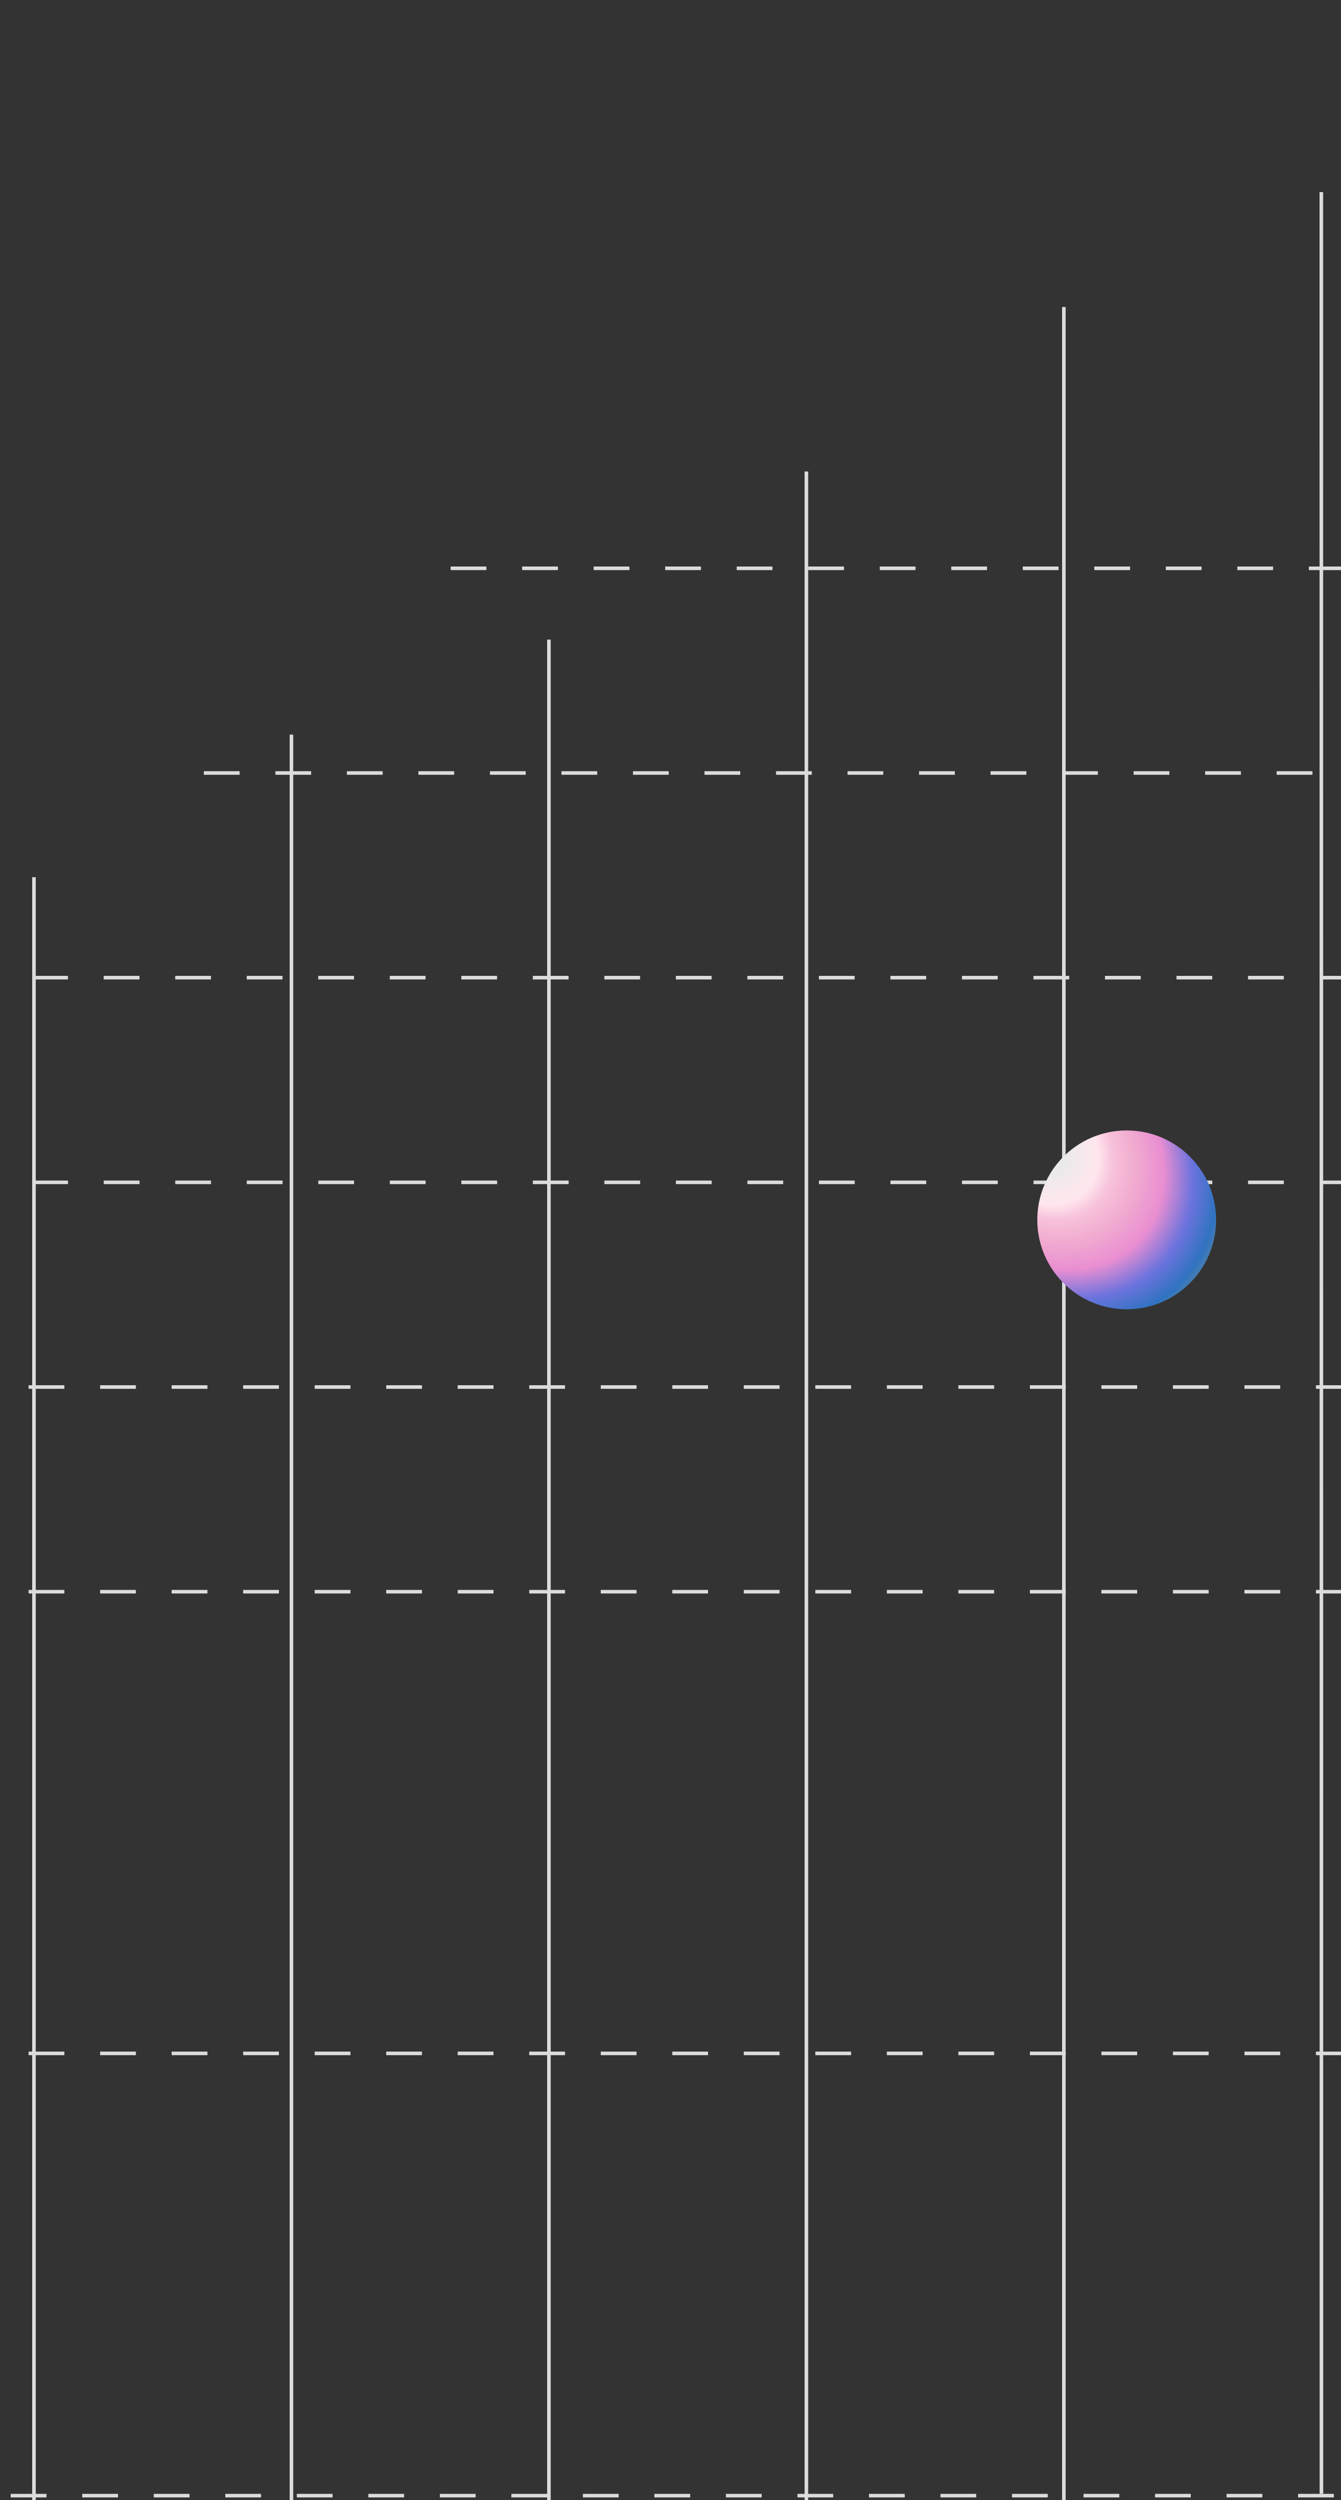 <svg width="375" height="699" viewBox="0 0 375 699" fill="none" xmlns="http://www.w3.org/2000/svg">
<rect x="0" y="0" width="375" height="699" fill="#333333" stroke="none"/>
<rect width="1" height="643.57" transform="matrix(1 -4.33747e-05 4.15331e-05 1 369 53.712)" fill="#DCDCDC"/>
<rect x="297" y="85.842" width="1" height="613.158" fill="#DCDCDC"/>
<rect x="225" y="131.829" width="1" height="567.171" fill="#DCDCDC"/>
<rect x="81" y="205.408" width="1" height="493.592" fill="#DCDCDC"/>
<rect x="9" y="245.263" width="1" height="453.737" fill="#DCDCDC"/>
<rect x="153" y="178.838" width="1" height="520.162" fill="#DCDCDC"/>
<line x1="473" y1="697.783" x2="-255" y2="697.783" stroke="#DCDCDC" stroke-dasharray="10 10"/>
<line x1="478" y1="574.126" x2="-142" y2="574.126" stroke="#DCDCDC" stroke-dasharray="10 10"/>
<line x1="478" y1="445.04" x2="-142" y2="445.04" stroke="#DCDCDC" stroke-dasharray="10 10"/>
<line x1="479.012" y1="330.583" x2="-34.988" y2="330.583" stroke="#DCDCDC" stroke-dasharray="10 10"/>
<line x1="478" y1="387.812" x2="-36" y2="387.812" stroke="#DCDCDC" stroke-dasharray="10 10"/>
<line x1="479" y1="273.355" x2="-35" y2="273.355" stroke="#DCDCDC" stroke-dasharray="10 10"/>
<line x1="407.007" y1="216.127" x2="51.995" y2="216.127" stroke="#DCDCDC" stroke-dasharray="10 10"/>
<line x1="476.013" y1="158.899" x2="121" y2="158.899" stroke="#DCDCDC" stroke-dasharray="10 10"/>
<circle cx="315.073" cy="341.073" r="25" transform="rotate(179.832 315.073 341.073)" fill="url(#paint0_radial_1103_2505)"/>
<defs>
<radialGradient id="paint0_radial_1103_2505" cx="0" cy="0" r="1" gradientUnits="userSpaceOnUse" gradientTransform="translate(340.073 362.335) rotate(-135.7) scale(60.885 47.95)">
<stop offset="0.147" stop-color="#EAEAEA"/>
<stop offset="0.31" stop-color="#FFE6ED"/>
<stop offset="0.386" stop-color="#F7C2DC"/>
<stop offset="0.477" stop-color="#F2B0D0"/>
<stop offset="0.644" stop-color="#E98ED1"/>
<stop offset="0.79" stop-color="#6D73DD"/>
<stop offset="0.915" stop-color="#3073C1"/>
<stop offset="1" stop-color="#638B9F"/>
</radialGradient>
</defs>
</svg>
